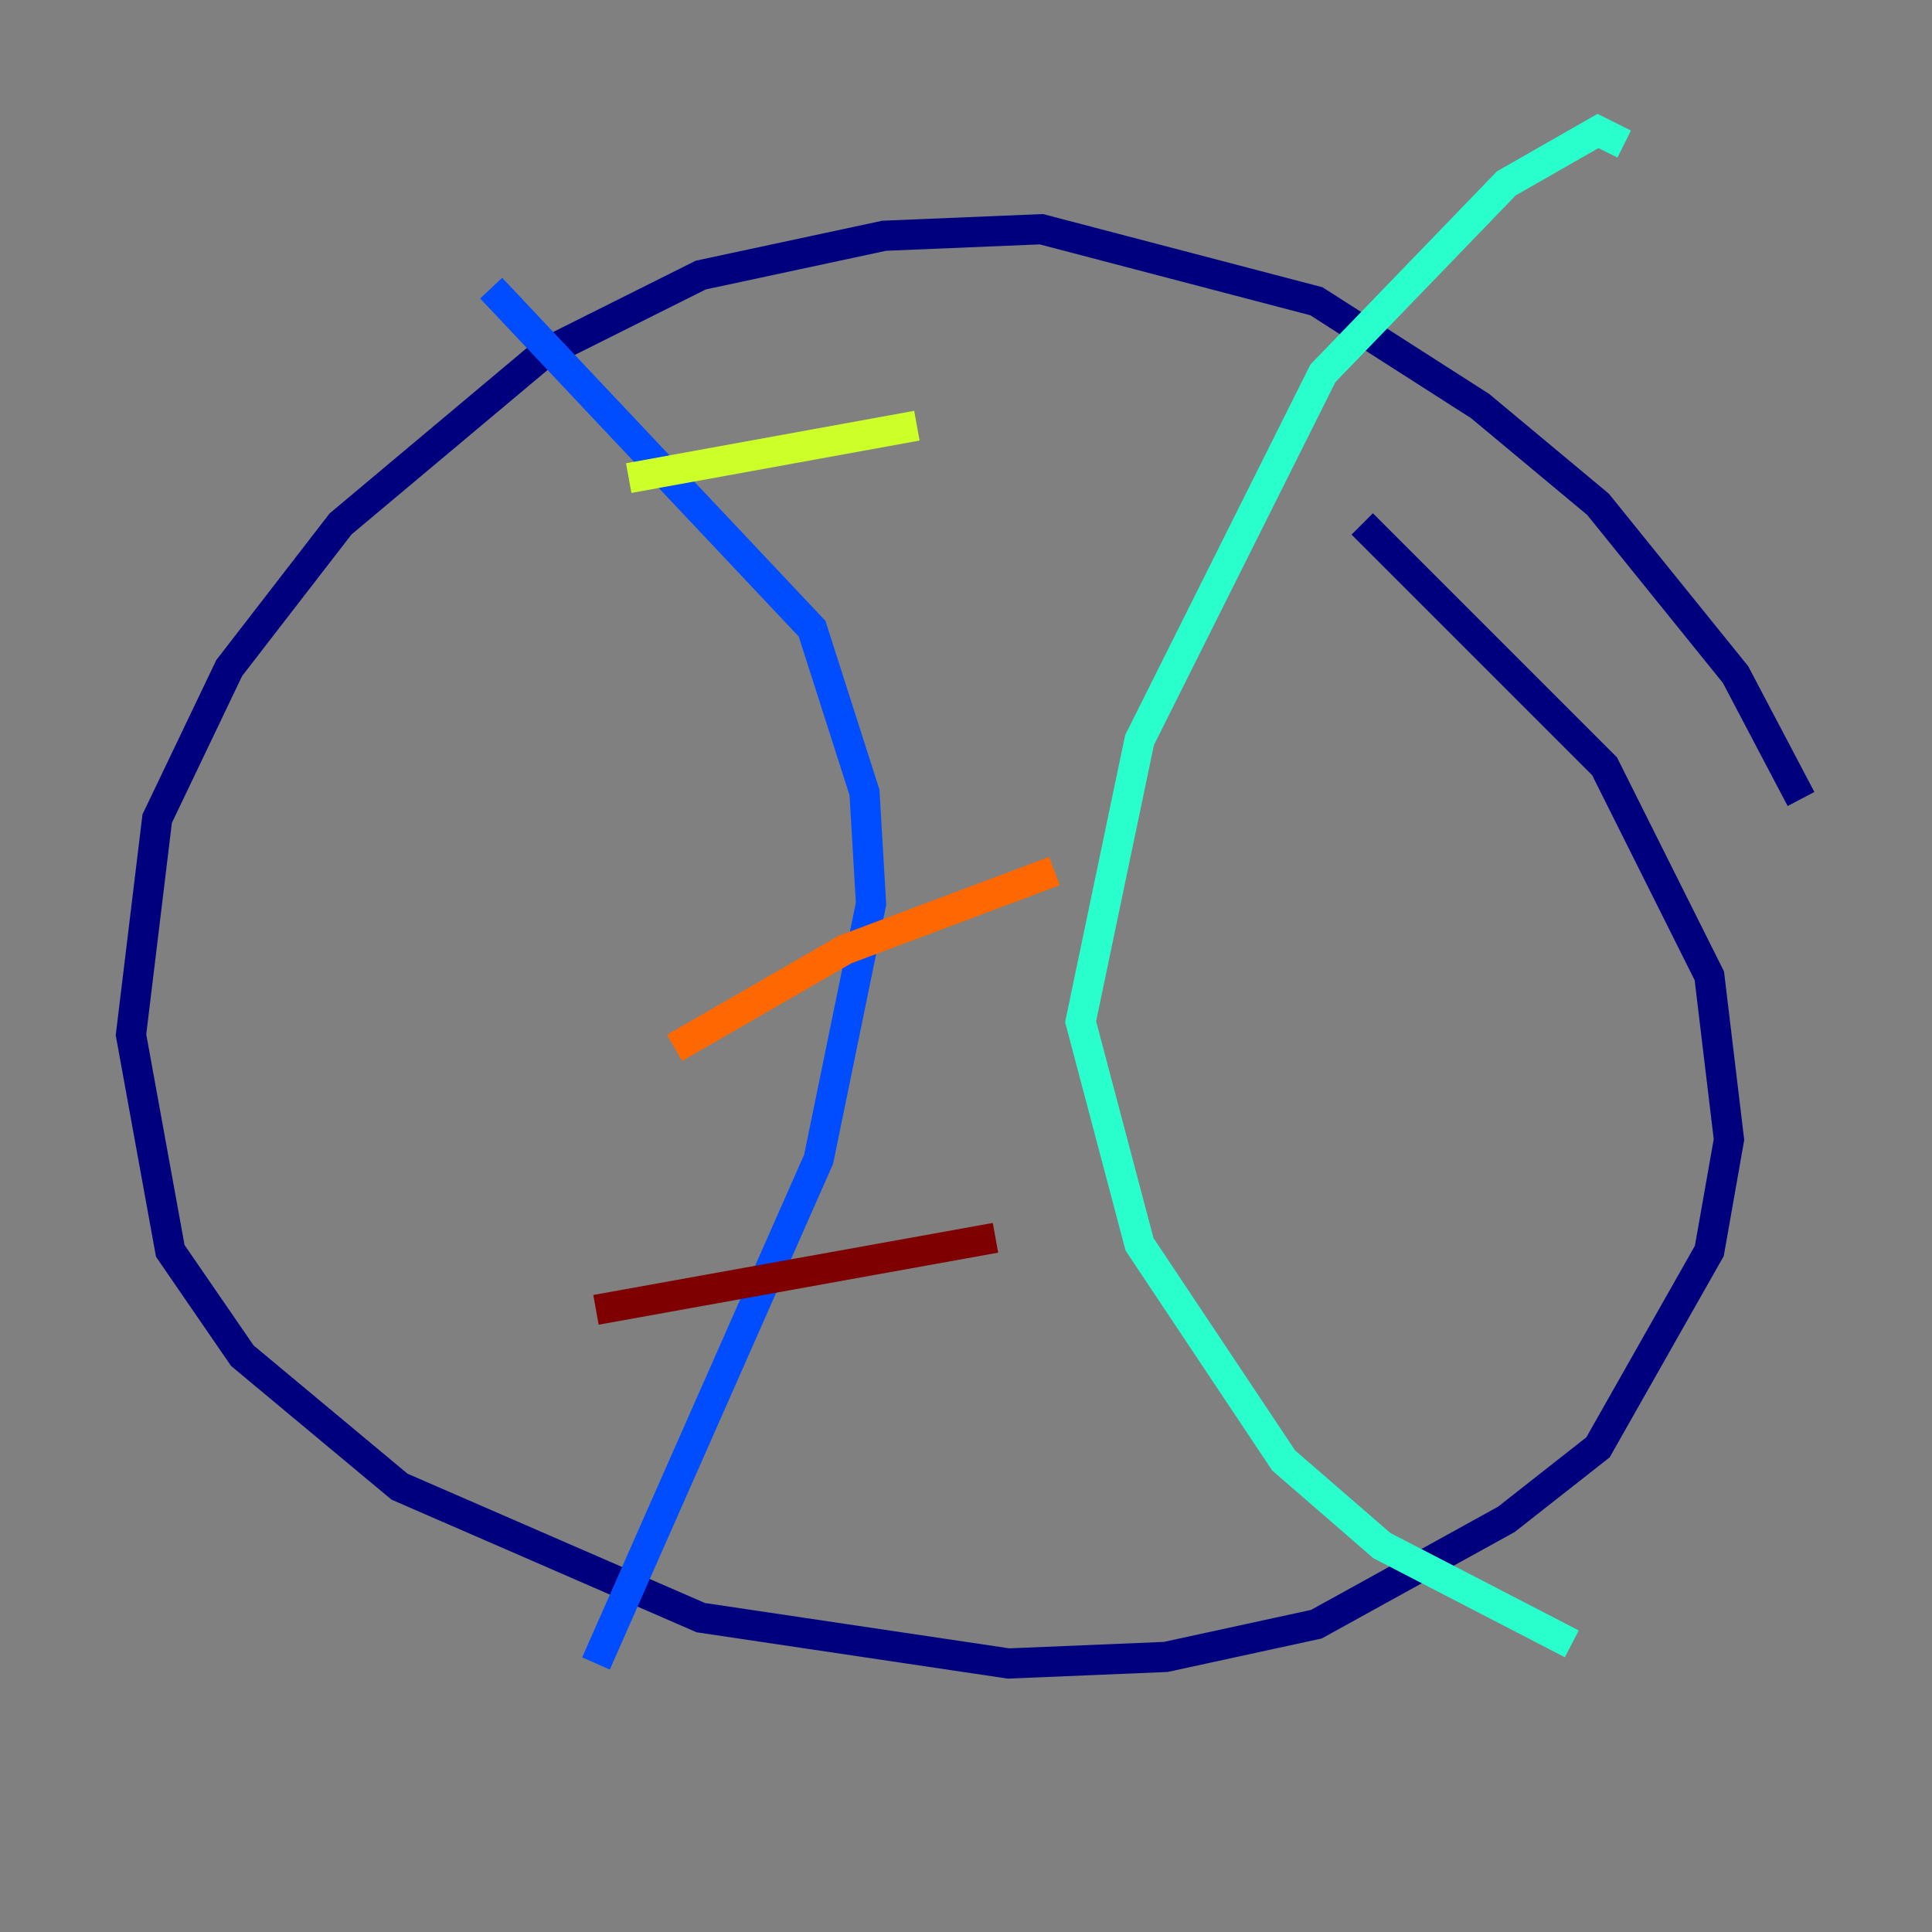 <?xml version="1.0" encoding="utf-8" ?>
<svg baseProfile="tiny" height="128" version="1.2" viewBox="0,0,128,128" width="128" xmlns="http://www.w3.org/2000/svg" xmlns:ev="http://www.w3.org/2001/xml-events" xmlns:xlink="http://www.w3.org/1999/xlink"><rect x="0" y="0" width="128" height="128" fill="#808080" stroke="none"/><defs /><polyline fill="none" points="119.322,52.936 114.983,44.691 105.871,33.41 98.061,26.902 87.214,19.959 68.99,15.186 58.576,15.62 46.427,18.224 36.014,23.43 22.563,34.712 15.186,44.258 10.414,54.237 8.678,68.556 11.281,82.875 16.054,89.817 26.468,98.495 46.427,107.173 66.82,110.21 77.234,109.776 87.214,107.607 99.797,100.664 105.871,95.891 113.248,82.875 114.549,75.498 113.248,64.651 106.305,50.766 90.251,34.712" stroke="#00007f" stroke-width="2" /><polyline fill="none" points="32.542,19.091 53.803,41.654 57.275,52.502 57.709,59.878 54.237,76.8 39.485,110.21" stroke="#004cff" stroke-width="2" /><polyline fill="none" points="107.607,9.546 105.871,8.678 99.797,12.149 87.647,24.732 75.498,49.031 71.593,67.688 75.498,82.441 85.044,96.759 91.552,102.4 104.136,108.909" stroke="#29ffcd" stroke-width="2" /><polyline fill="none" points="41.654,31.675 60.746,28.203" stroke="#cdff29" stroke-width="2" /><polyline fill="none" points="44.691,69.424 55.973,62.915 69.858,57.709" stroke="#ff6700" stroke-width="2" /><polyline fill="none" points="39.485,86.78 65.953,82.007" stroke="#7f0000" stroke-width="2" /></svg>